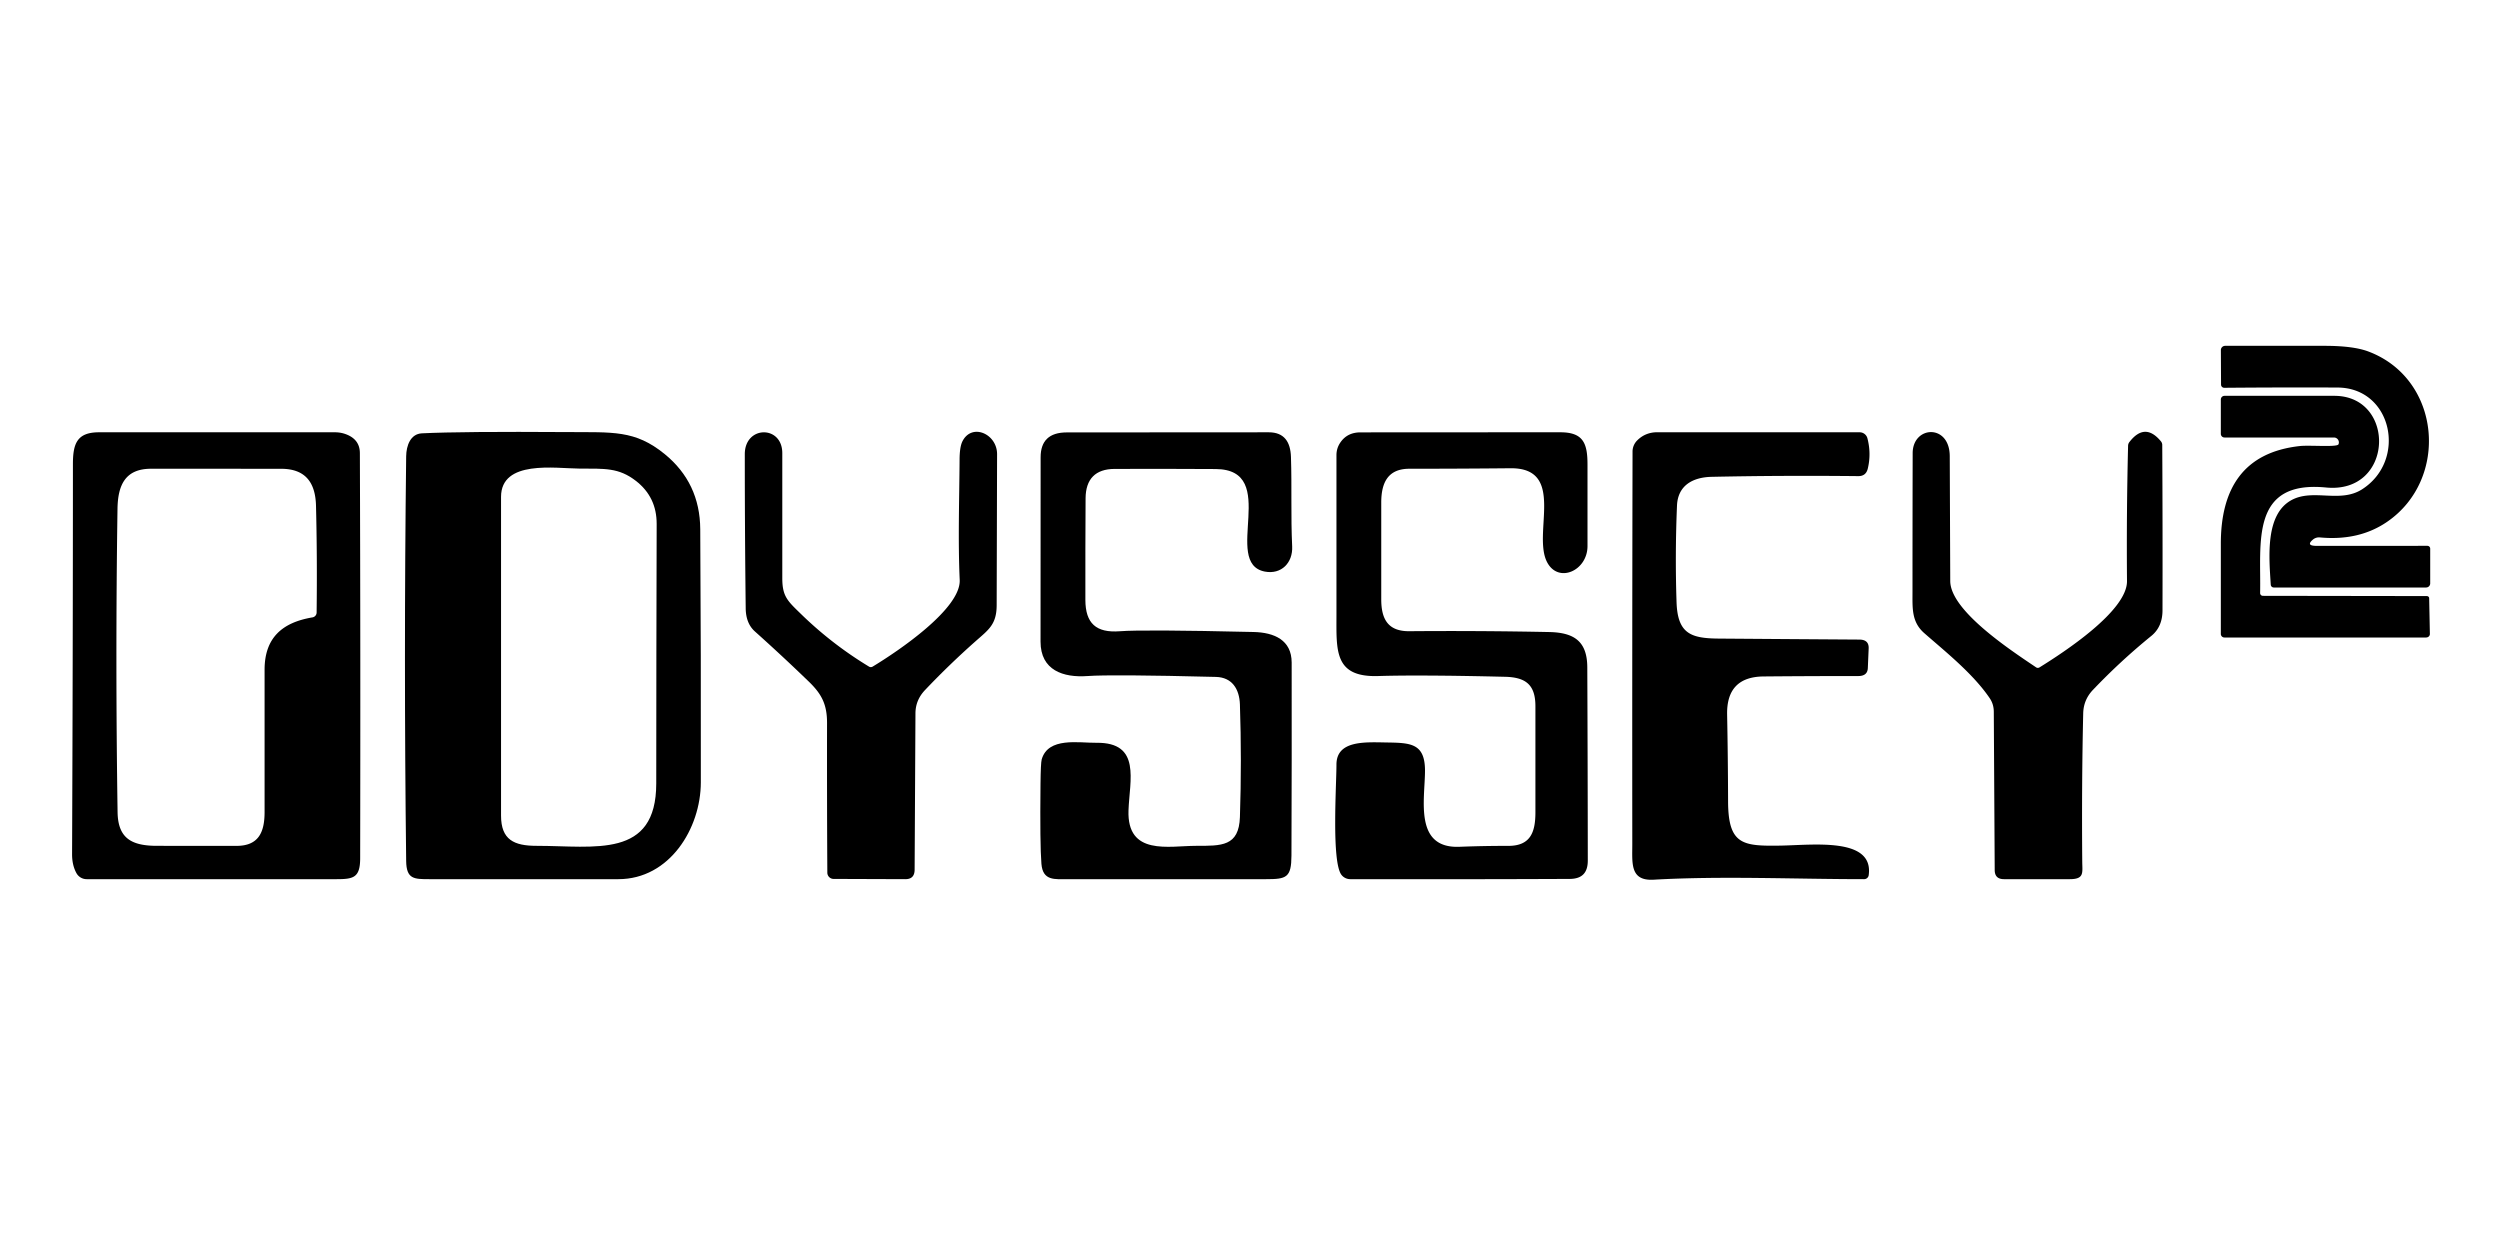 <?xml version="1.0" encoding="UTF-8" standalone="no"?>
<!DOCTYPE svg PUBLIC "-//W3C//DTD SVG 1.1//EN" "http://www.w3.org/Graphics/SVG/1.1/DTD/svg11.dtd">
<svg xmlns="http://www.w3.org/2000/svg" version="1.1" viewBox="0 0 600 300">
<path fill="#000000" d="
  M 566.89 117.44
  C 577.76 110.50 574.18 93.06 561.00 93.01
  Q 547.78 92.95 533.83 93.07
  A 0.77 0.76 -0.7 0 1 533.05 92.32
  L 533.01 84.02
  A 1.03 1.02 0.0 0 1 534.04 83.00
  Q 546.30 83.00 557.92 83.00
  Q 564.81 83.00 568.41 84.36
  C 585.90 90.94 587.87 115.00 572.89 125.25
  Q 566.15 129.86 556.77 128.98
  A 2.26 2.26 -62.7 0 0 555.08 129.52
  Q 553.33 131.01 556.00 131.01
  Q 569.00 131.00 582.58 131.00
  A 0.67 0.67 89.8 0 1 583.25 131.67
  L 583.25 140.01
  A 0.99 0.99 0.0 0 1 582.26 141.00
  L 545.70 141.00
  A 0.72 0.72 88.3 0 1 544.98 140.32
  C 544.59 133.86 543.55 123.44 550.02 119.99
  C 555.21 117.23 561.62 120.81 566.89 117.44
  Z"
/>
<path fill="#000000" d="
  M 561.24 106.63
  A 1.18 1.18 11.3 0 0 560.15 105.00
  L 533.87 105.00
  A 0.87 0.87 0.0 0 1 533.00 104.13
  L 533.00 95.88
  A 0.88 0.88 0.0 0 1 533.88 95.00
  Q 547.37 95.00 560.25 95.00
  C 575.12 95.00 574.60 118.59 558.25 117.00
  C 540.04 115.23 542.68 130.22 542.43 142.32
  A 0.66 0.66 -89.2 0 0 543.09 143.00
  L 582.43 143.06
  A 0.57 0.51 -0.5 0 1 583.00 143.56
  L 583.17 152.15
  A 0.90 0.84 -0.3 0 1 582.27 153.00
  L 533.85 153.00
  A 0.85 0.85 -0.0 0 1 533.00 152.15
  Q 533.00 141.00 533.00 130.50
  C 533.00 117.25 538.43 108.54 551.97 107.05
  C 554.38 106.79 560.92 107.39 561.24 106.63
  Z"
/>
<path fill="#000000" d="
  M 83.36 104.35
  Q 86.36 105.63 86.37 108.75
  Q 86.54 157.37 86.44 206.00
  C 86.43 210.64 84.83 211.00 80.77 211.00
  Q 51.13 211.00 20.80 211.00
  A 2.80 2.80 -14.5 0 1 18.35 209.56
  Q 17.29 207.64 17.30 205.00
  Q 17.49 158.21 17.50 111.42
  C 17.50 106.57 18.40 103.75 23.75 103.75
  Q 52.00 103.75 80.42 103.75
  Q 81.95 103.75 83.36 104.35
  Z
  M 63.50 160.75
  C 63.50 153.02 67.78 149.39 75.00 148.17
  A 1.19 1.19 -4.7 0 0 75.99 147.01
  Q 76.15 133.78 75.84 121.35
  C 75.69 115.75 73.26 112.52 67.50 112.51
  Q 51.88 112.50 36.25 112.50
  C 30.07 112.50 28.28 116.41 28.20 122.13
  Q 27.67 158.51 28.22 194.90
  C 28.31 201.22 31.60 203.00 37.69 203.00
  Q 47.22 203.00 56.75 203.01
  C 62.02 203.01 63.50 199.80 63.50 194.90
  Q 63.50 177.82 63.50 160.75
  Z"
/>
<path fill="#000000" d="
  M 159.53 108.98
  Q 167.99 115.89 168.06 127.00
  Q 168.25 157.38 168.20 187.75
  C 168.19 198.82 160.70 211.00 148.41 211.00
  Q 125.73 211.00 103.05 211.00
  C 99.37 211.00 97.53 211.01 97.48 206.62
  Q 96.90 158.07 97.48 109.52
  C 97.51 106.95 98.51 104.14 101.25 104.00
  Q 110.78 103.53 136.23 103.70
  C 147.05 103.78 152.38 103.15 159.53 108.98
  Z
  M 152.60 115.40
  C 148.47 112.21 145.17 112.49 138.99 112.46
  C 133.27 112.42 120.25 110.31 120.25 119.25
  Q 120.25 157.50 120.25 195.75
  C 120.25 201.56 123.37 203.00 128.78 203.00
  C 142.76 203.00 157.50 206.17 157.50 188.02
  Q 157.51 156.89 157.60 125.75
  Q 157.62 119.28 152.60 115.40
  Z"
/>
<path fill="#000000" d="
  M 230.96 105.97
  C 233.19 101.42 239.31 104.11 239.30 109.00
  Q 239.25 127.12 239.20 145.25
  C 239.19 149.88 237.25 151.14 234.18 153.86
  Q 227.86 159.45 221.99 165.63
  Q 219.73 168.02 219.71 171.17
  L 219.51 208.73
  Q 219.50 211.01 217.28 211.00
  L 200.05 210.94
  A 1.51 1.50 90.0 0 1 198.56 209.44
  Q 198.46 191.71 198.49 173.54
  C 198.50 169.02 197.18 166.56 194.14 163.61
  Q 187.78 157.46 181.19 151.56
  Q 179.01 149.62 178.97 146.00
  Q 178.75 127.50 178.75 109.00
  C 178.75 102.10 187.75 102.01 187.75 108.75
  Q 187.75 123.75 187.75 138.75
  C 187.75 143.19 189.02 144.23 192.33 147.45
  Q 199.73 154.64 208.57 159.99
  A 0.83 0.83 0.0 0 0 209.43 159.99
  C 215.62 156.25 230.64 146.09 230.33 139.19
  C 229.90 129.64 230.24 119.83 230.30 110.26
  Q 230.32 107.30 230.96 105.97
  Z"
/>
<path fill="#000000" d="
  M 261.00 162.25
  C 255.20 162.67 249.73 160.89 249.73 154.00
  Q 249.75 131.88 249.75 109.75
  Q 249.75 103.79 256.00 103.78
  Q 280.25 103.75 304.50 103.75
  C 308.22 103.75 309.71 106.06 309.83 109.65
  C 310.07 116.81 309.78 123.99 310.12 131.14
  C 310.31 135.06 307.52 137.94 303.56 137.18
  C 293.13 135.18 307.40 112.65 291.75 112.57
  Q 279.63 112.50 267.50 112.54
  C 262.92 112.56 260.57 114.95 260.54 119.59
  Q 260.47 131.78 260.49 143.97
  C 260.50 149.62 263.08 151.93 268.75 151.50
  Q 274.47 151.06 300.86 151.68
  C 305.84 151.79 309.99 153.63 310.00 159.00
  Q 310.04 182.17 309.95 205.33
  C 309.93 210.65 308.73 211.00 303.87 211.00
  Q 280.08 211.00 256.29 211.00
  C 253.16 211.00 250.27 211.47 249.94 207.31
  Q 249.57 202.73 249.72 188.27
  Q 249.77 183.11 250.01 182.25
  C 251.57 176.84 258.89 178.32 263.16 178.27
  C 273.93 178.14 271.09 187.28 270.84 194.49
  C 270.45 205.45 280.55 203.00 287.03 203.00
  C 293.16 203.00 297.34 203.17 297.58 196.10
  Q 298.03 182.58 297.58 169.06
  C 297.45 165.36 295.70 162.56 291.83 162.46
  Q 266.90 161.83 261.00 162.25
  Z"
/>
<path fill="#000000" d="
  M 321.75 106.11
  Q 323.40 103.77 326.50 103.77
  Q 350.50 103.75 374.50 103.75
  C 380.00 103.75 381.00 106.42 381.00 111.48
  Q 381.00 121.27 381.00 131.06
  C 381.00 136.95 374.09 140.05 371.36 135.03
  C 367.63 128.21 376.01 112.25 362.50 112.38
  Q 350.38 112.50 338.25 112.50
  C 333.13 112.50 331.50 115.81 331.50 120.60
  Q 331.50 132.22 331.50 143.83
  C 331.50 148.66 333.17 151.52 338.21 151.49
  Q 355.01 151.35 371.80 151.69
  C 377.90 151.81 380.92 154.00 380.95 160.15
  Q 381.05 183.33 381.07 206.50
  C 381.08 209.40 379.76 210.93 376.72 210.94
  Q 351.30 211.05 324.05 211.00
  A 2.69 2.65 -18.2 0 1 321.94 209.95
  C 319.55 206.79 320.75 188.36 320.75 183.50
  C 320.75 177.75 327.39 178.10 332.50 178.19
  C 338.41 178.29 342.02 178.24 342.00 185.03
  C 341.97 191.94 339.35 203.65 350.26 203.23
  Q 356.13 203.00 362.00 203.01
  C 367.29 203.01 368.50 199.78 368.50 194.96
  Q 368.50 182.23 368.50 169.50
  C 368.50 164.44 366.29 162.55 361.24 162.43
  Q 340.84 161.94 330.75 162.25
  C 320.16 162.57 320.75 156.14 320.75 147.54
  Q 320.75 128.39 320.75 109.24
  Q 320.75 107.51 321.75 106.11
  Z"
/>
<path fill="#000000" d="
  M 392.93 105.70
  Q 394.89 103.74 397.75 103.74
  Q 421.12 103.75 446.32 103.75
  A 1.92 1.92 -7.2 0 1 448.18 105.19
  Q 449.14 108.89 448.26 112.50
  Q 447.82 114.29 445.98 114.27
  Q 427.63 114.08 410.79 114.44
  C 406.24 114.54 402.69 116.52 402.48 121.32
  Q 401.99 132.90 402.37 144.49
  C 402.62 152.04 405.73 153.21 412.50 153.26
  Q 429.73 153.39 446.24 153.50
  Q 448.56 153.51 448.48 155.61
  L 448.28 160.33
  Q 448.20 162.25 445.99 162.25
  Q 434.13 162.25 423.25 162.35
  Q 414.33 162.44 414.51 171.50
  Q 414.71 181.93 414.74 192.36
  C 414.78 202.73 418.23 203.08 427.17 202.95
  C 435.04 202.84 449.75 200.84 448.49 210.04
  A 1.11 1.10 -86.1 0 1 447.40 211.00
  C 430.69 211.00 413.40 210.19 396.84 211.13
  C 391.17 211.44 391.75 207.17 391.75 202.66
  Q 391.71 155.49 391.81 108.38
  A 3.79 3.76 -22.5 0 1 392.93 105.70
  Z"
/>
<path fill="#000000" d="
  M 489.49 160.17
  C 495.37 156.52 510.54 146.63 510.48 139.46
  Q 510.34 123.23 510.74 107.00
  A 1.57 1.40 67.4 0 1 511.05 106.10
  Q 514.78 101.26 518.62 105.92
  A 1.37 1.36 -65.3 0 1 518.94 106.80
  Q 519.05 126.65 519.00 146.50
  Q 518.99 150.44 516.33 152.61
  Q 508.91 158.64 502.30 165.58
  Q 500.04 167.95 499.97 171.22
  Q 499.58 188.33 499.74 206.86
  C 499.77 209.48 500.24 211.00 496.75 211.00
  Q 489.50 211.00 480.96 211.00
  Q 478.74 211.00 478.73 208.82
  L 478.51 170.79
  Q 478.50 169.03 477.57 167.63
  C 473.55 161.65 466.64 156.19 461.81 151.94
  C 458.73 149.23 459.00 145.90 459.00 142.00
  Q 459.00 125.38 459.04 108.75
  C 459.06 102.17 467.91 101.63 467.94 109.48
  Q 468.00 124.47 468.06 139.45
  C 468.08 146.61 482.76 156.18 488.66 160.16
  A 0.77 0.73 -43.1 0 0 489.49 160.17
  Z"
/>
</svg>
